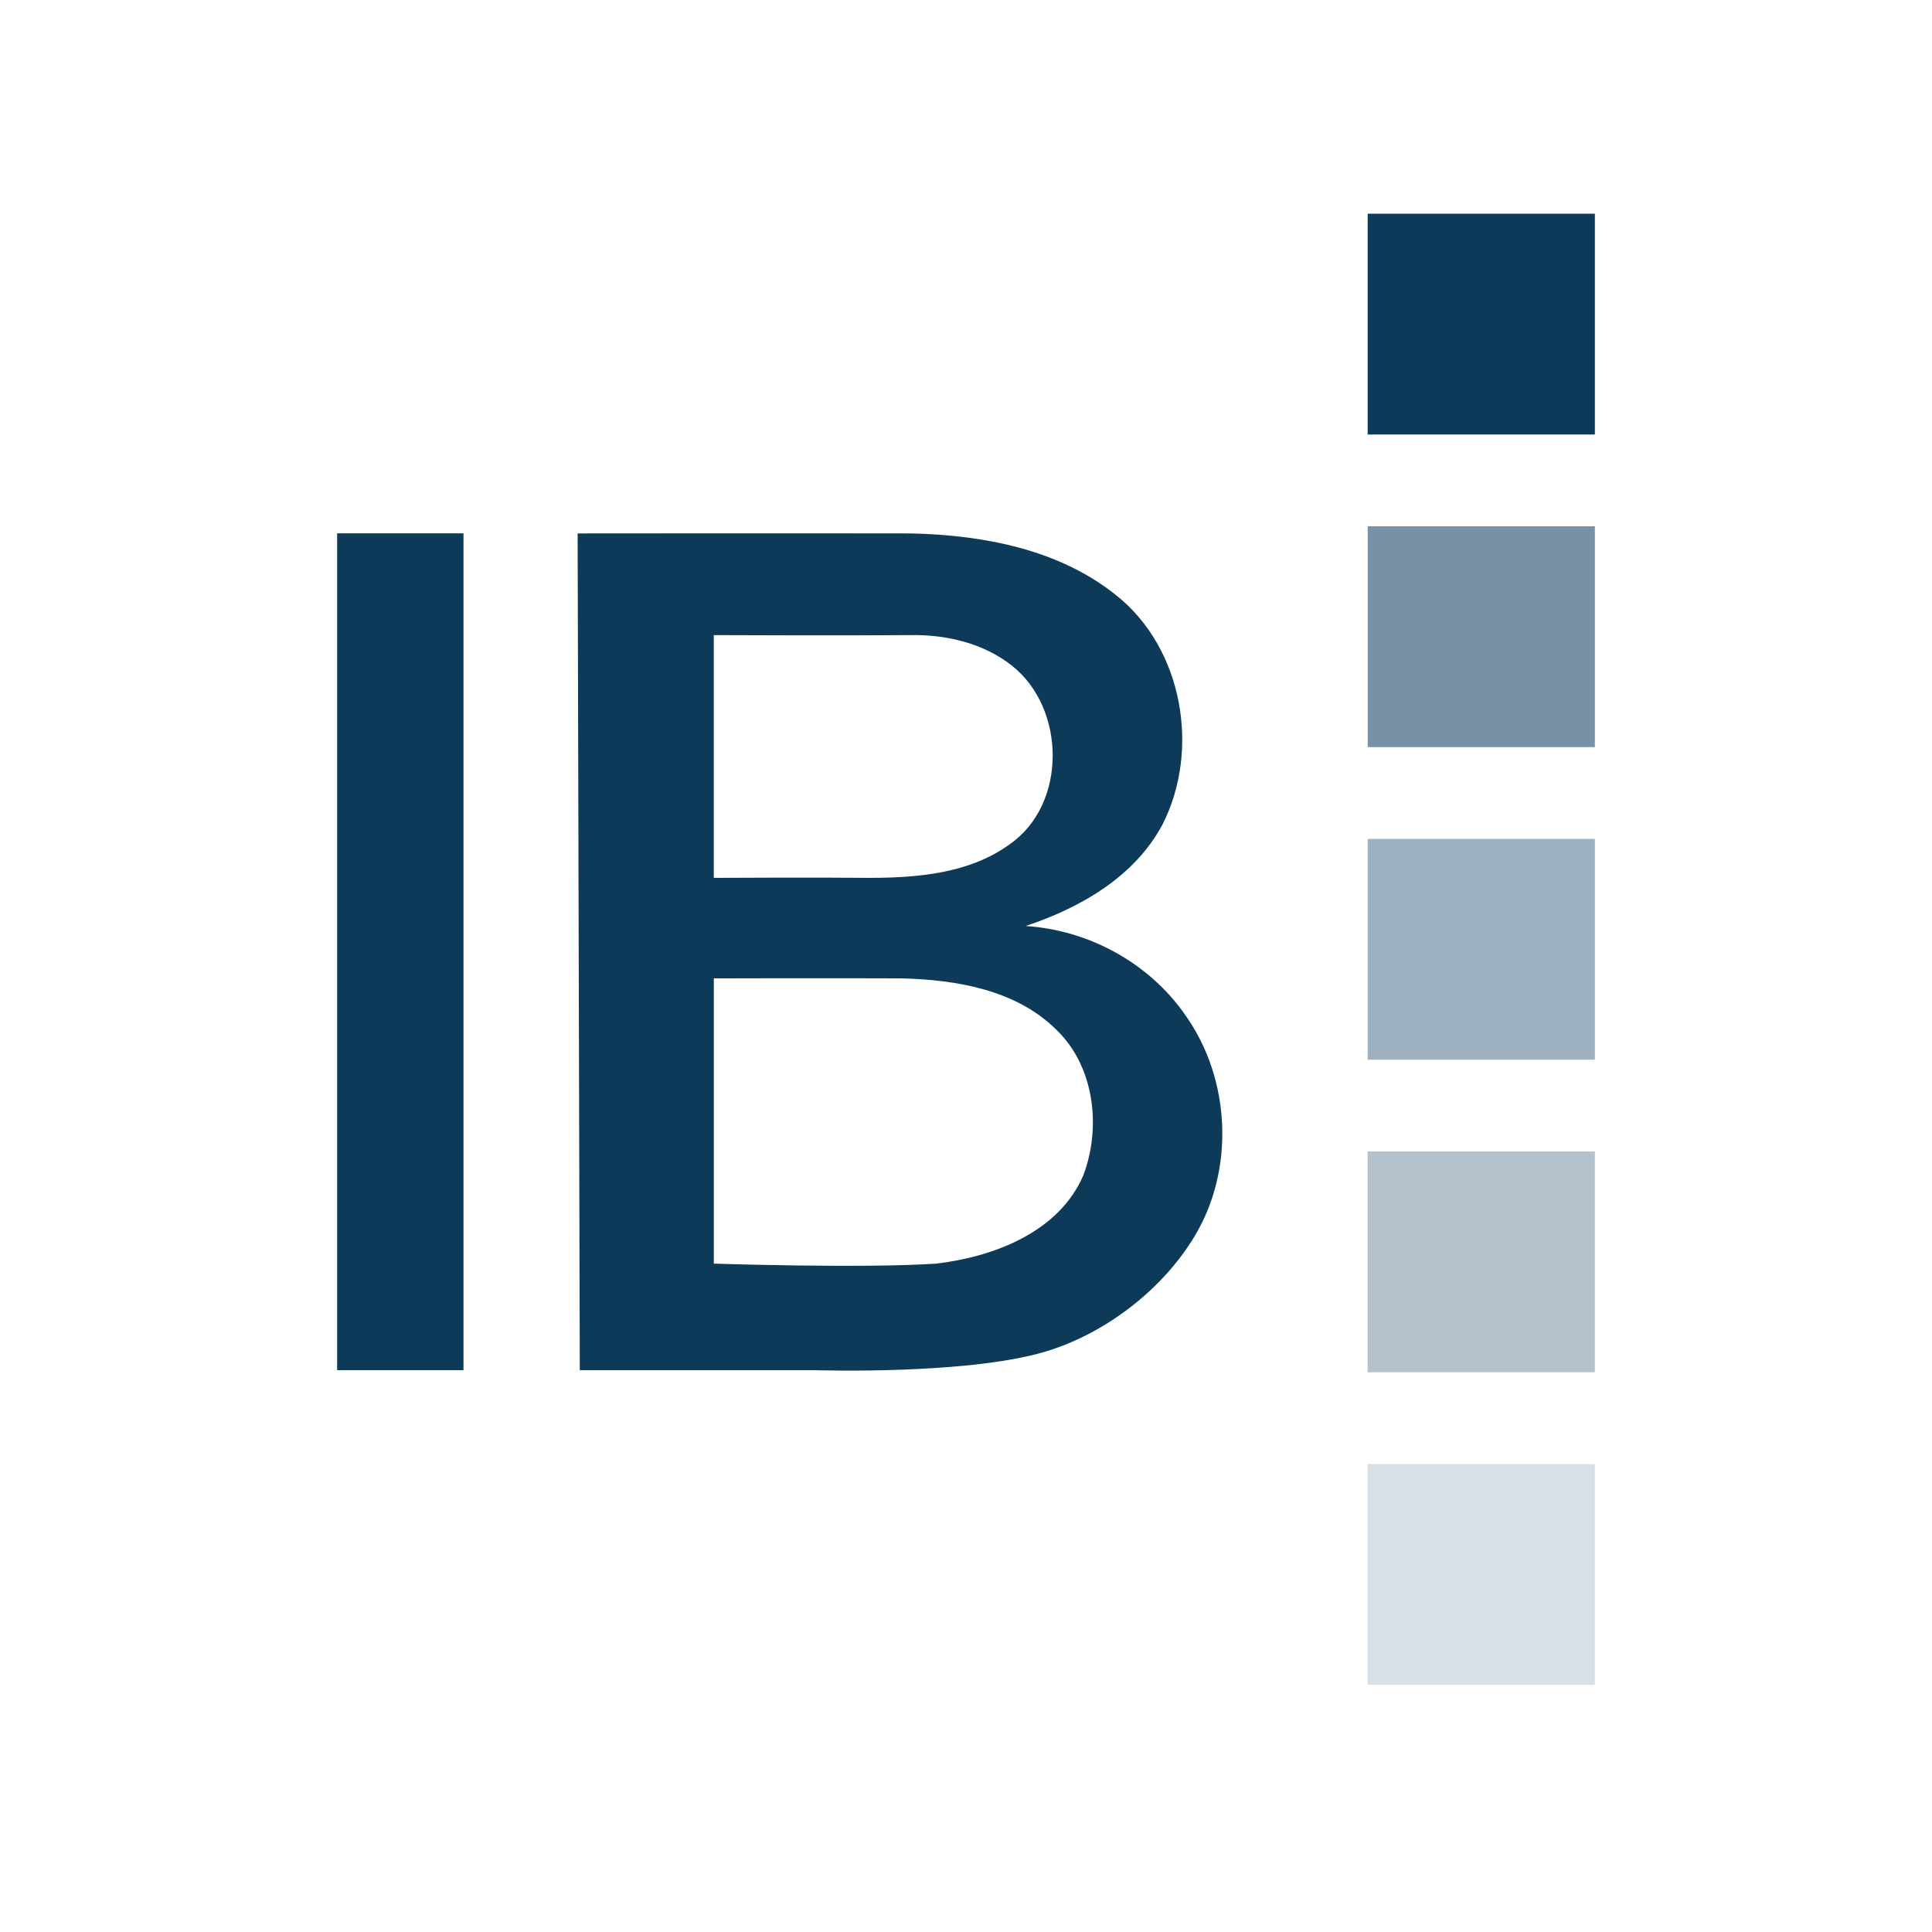 <?xml version="1.0" encoding="utf-8"?>
<!-- Generator: Adobe Illustrator 17.0.0, SVG Export Plug-In . SVG Version: 6.00 Build 0)  -->
<!DOCTYPE svg PUBLIC "-//W3C//DTD SVG 1.1//EN" "http://www.w3.org/Graphics/SVG/1.1/DTD/svg11.dtd">
<svg version="1.1" id="Layer_1" xmlns="http://www.w3.org/2000/svg" x="0px" y="0px"
     width="42px" height="42px" viewBox="0 0 42 42" enable-background="new 0 0 42 42" xml:space="preserve">
<g>
	<path fill="none" d="M18.906,19.084c1.045-0.003,2.167-0.095,3.042-0.729c1.256-0.87,1.225-2.959,0.049-3.885
		c-0.619-0.489-1.429-0.678-2.205-0.663c-1.425,0.012-4.274,0-4.274,0v5.277C15.518,19.084,17.776,19.072,18.906,19.084z"/>
  <path fill="none" d="M19.605,21.269c-1.362-0.007-4.088,0-4.088,0v6.201c0,0,3.228,0.107,4.834,0
		c1.244-0.146,2.664-0.678,3.198-1.918c0.397-1.05,0.243-2.384-0.6-3.179C22.075,21.514,20.784,21.3,19.605,21.269z"/>
  <rect x="7.329" y="11.594" fill="#0E3A5A" width="2.747" height="18.192"/>
  <path fill="#0E3A5A" d="M22.296,20.131c1.186-0.394,2.363-1.065,2.973-2.202c0.829-1.623,0.447-3.831-0.997-4.983
		c-1.244-1.004-2.895-1.313-4.454-1.35c-2.41-0.005-7.261,0-7.261,0l0.047,18.19h5.105c0,0,3.514,0.117,5.176-0.454
		c1.223-0.411,2.396-1.321,3.076-2.443c0.886-1.455,0.796-3.428-0.188-4.814C24.991,20.938,23.668,20.217,22.296,20.131z
		 M15.518,13.807c0,0,2.85,0.012,4.274,0c0.776-0.015,1.586,0.174,2.205,0.663c1.176,0.926,1.207,3.015-0.049,3.885
		c-0.875,0.635-1.997,0.727-3.042,0.729c-1.13-0.012-3.389,0-3.389,0V13.807z M23.55,25.552c-0.534,1.24-1.954,1.771-3.198,1.918
		c-1.606,0.107-4.834,0-4.834,0v-6.201c0,0,2.726-0.007,4.088,0c1.179,0.031,2.47,0.245,3.345,1.104
		C23.793,23.168,23.947,24.502,23.55,25.552z"/>
  <rect x="29.732" y="25.032" fill="#B2C1CC" width="4.939" height="4.8"/>
  <rect x="29.732" y="18.237" fill="#9EB1C0" width="4.939" height="4.8"/>
  <rect x="29.732" y="11.441" fill="#7792A6" width="4.939" height="4.801"/>
  <rect x="29.732" y="4.646" fill="#0E3A5A" width="4.939" height="4.8"/>
  <rect x="29.732" y="31.828" fill="#D8E0E6" width="4.939" height="4.8"/>
</g>
</svg>
